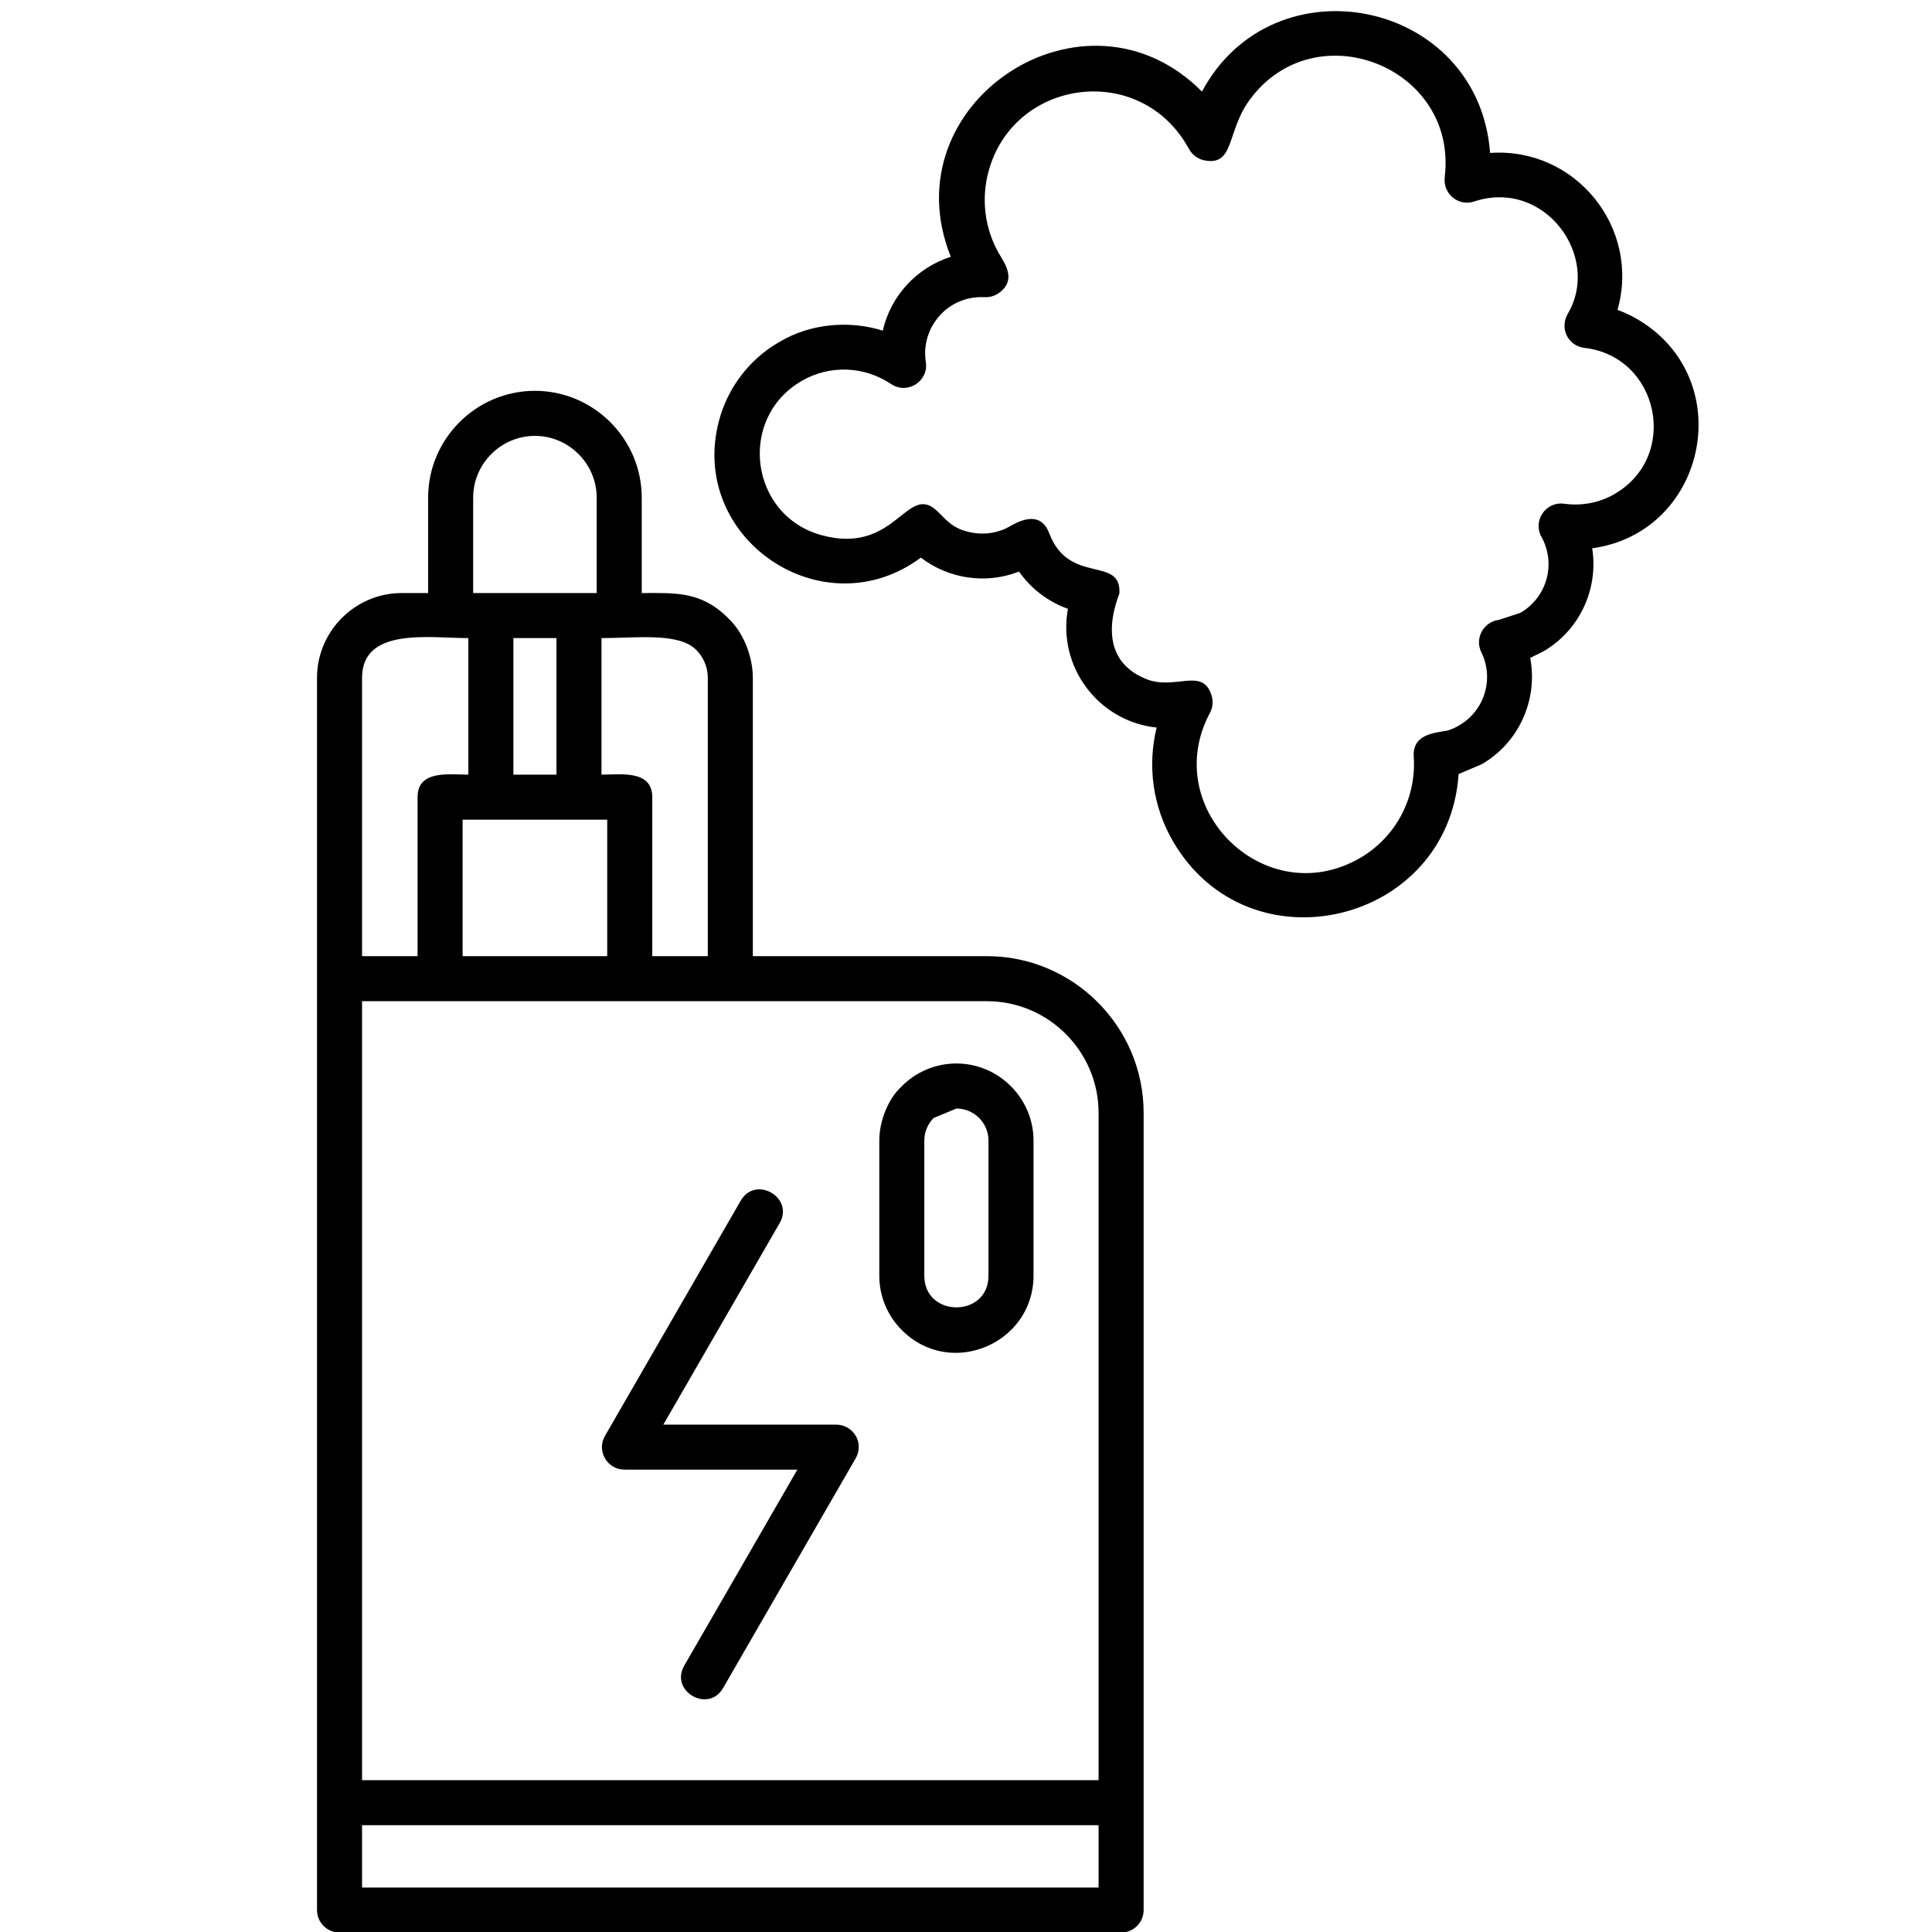 <svg xmlns="http://www.w3.org/2000/svg" xmlns:xlink="http://www.w3.org/1999/xlink" width="500" zoomAndPan="magnify" viewBox="0 0 375 375" height="500" preserveAspectRatio="xMidYMid meet" version="1.0"><defs><clipPath id="29fd459741"><path d="M 61.426 2 L 330 2 L 330 375 L 61.426 375 Z M 61.426 2 " clip-rule="nonzero"/></clipPath></defs><rect x="-37.5" width="450" fill="#ffffff" y="-37.5" height="450" fill-opacity="1"/><rect x="-37.5" width="450" fill="#ffffff" y="-37.5" height="450" fill-opacity="1"/><g clip-path="url(#29fd459741)"><path fill="#000000" d="M 70.273 185.59 L 81.051 185.59 L 81.051 154.727 C 81.051 149.398 87.184 150.355 90.906 150.355 L 90.906 123.855 C 83.426 123.855 70.273 121.676 70.273 131.57 Z M 280.914 141.812 C 281.695 141.582 282.457 141.254 283.195 140.824 L 283.195 140.816 C 288.184 137.93 290.047 131.707 287.52 126.586 C 286.18 123.867 287.988 120.664 290.938 120.32 L 295.125 118.941 L 295.117 118.938 C 300.281 115.957 302.082 109.406 299.195 104.203 C 297.441 101.047 300.078 97.273 303.609 97.777 L 303.617 97.77 C 306.961 98.25 310.422 97.602 313.391 95.891 L 313.383 95.883 C 326.074 88.559 322.039 69.195 307.527 67.52 C 304.449 67.168 302.598 63.816 304.34 60.836 C 310.812 49.777 299.809 34.578 286.109 39.117 C 283.047 40.129 280.047 37.559 280.426 34.453 L 280.41 34.453 C 283.094 12.91 255.035 1.98 242.43 19.559 C 238.078 25.613 239.617 32.289 233.77 31.125 C 232.441 30.855 231.379 30.016 230.789 28.914 L 230.781 28.914 L 230.605 28.594 L 230.598 28.594 C 221.195 11.883 196.688 15.285 191.859 33.324 C 190.461 38.539 191.051 44.273 193.949 49.301 L 193.957 49.301 C 194.945 51.023 197.465 54.367 193.848 56.895 C 193.008 57.477 192.039 57.734 191.094 57.676 L 191.094 57.68 C 190.066 57.625 189.012 57.711 187.953 57.957 C 182.426 59.27 178.828 64.641 179.703 70.266 C 180.293 74.016 176.098 76.656 172.973 74.543 L 172.965 74.547 C 167.801 71.066 161.094 70.766 155.621 73.922 L 155.621 73.93 C 143.059 81.188 145.512 100.137 159.562 103.906 C 173.918 107.75 175.996 93.633 181.859 99.148 C 183.875 101.047 184.871 102.688 188.727 103.395 C 191.172 103.84 193.789 103.453 196.117 102.113 L 196.113 102.105 C 198.254 100.867 202.047 99.211 203.656 103.512 L 203.664 103.512 C 207.461 113.641 217.73 107.789 217.27 115.191 C 217.242 115.621 211.648 127.535 222.551 131.832 C 228.168 134.039 233.469 129.383 235.18 135.039 C 235.531 136.184 235.379 137.363 234.859 138.348 C 224.91 156.934 245.648 177.121 263.945 166.559 C 270.957 162.508 274.941 154.863 274.41 146.895 C 274.117 142.52 278.363 142.266 280.914 141.812 Z M 318.934 62.645 C 337.32 74.723 330.895 103.41 309.043 106.426 C 310.297 114.324 306.617 122.367 299.488 126.484 L 299.48 126.477 L 297.012 127.699 C 298.547 135.781 294.871 144.145 287.562 148.363 L 287.559 148.355 L 283.113 150.246 C 281.176 179.41 242.332 188.688 227.629 163.215 C 223.738 156.465 222.688 148.605 224.504 141.219 C 213.164 140.023 205.23 129.398 207.285 118.172 C 203.488 116.816 200.148 114.309 197.793 110.941 C 191.391 113.449 184.152 112.379 178.738 108.234 C 159.695 122.367 133.457 104.445 139.57 81.609 C 141.23 75.414 145.258 69.844 151.25 66.383 L 151.258 66.387 C 157.27 62.781 164.836 62.133 171.348 64.18 C 172.871 57.469 177.887 51.969 184.551 49.84 C 172.527 19.945 210.621 -5.09 233.301 17.781 C 247.176 -8.18 286.996 -0.121 289.227 29.688 C 305.766 28.516 318.477 44.172 313.961 60.145 C 315.699 60.777 317.367 61.617 318.934 62.645 Z M 70.273 345.527 L 213.234 345.527 L 213.234 215.996 C 213.234 204.09 203.488 194.332 191.582 194.332 C 151.145 194.332 110.711 194.332 70.273 194.332 Z M 213.234 354.27 L 70.273 354.27 L 70.273 366.367 L 213.234 366.367 Z M 143.777 233.043 C 146.656 228.074 154.203 232.438 151.324 237.414 L 128.754 276.52 L 162.316 276.52 C 165.508 276.52 168.047 280.047 165.879 283.422 L 140.355 327.641 C 137.492 332.609 129.953 328.258 132.809 323.305 L 154.762 285.262 L 121.199 285.262 L 121.199 285.25 C 117.887 285.258 115.73 281.641 117.426 278.707 Z M 185.637 206.422 C 193.855 206.422 200.605 213.168 200.605 221.387 L 200.605 247.617 C 200.605 260.773 184.531 267.668 175.062 258.188 C 172.352 255.477 170.672 251.734 170.672 247.617 L 170.672 221.387 C 170.672 217.488 172.434 213.195 175.07 210.82 L 175.062 210.812 C 177.77 208.102 181.516 206.422 185.637 206.422 Z M 185.637 215.164 L 181.238 216.992 L 181.23 216.984 C 180.109 218.113 179.41 219.672 179.41 221.387 L 179.41 247.617 C 179.41 255.793 191.863 255.82 191.863 247.617 L 191.863 221.387 C 191.863 217.953 189.066 215.164 185.637 215.164 Z M 99.648 150.355 L 108.008 150.355 L 108.008 123.855 L 99.648 123.855 Z M 116.75 150.355 C 120.473 150.355 126.605 149.398 126.605 154.727 L 126.605 185.59 L 137.383 185.59 L 137.383 131.57 C 137.383 129.441 136.516 127.52 135.125 126.121 L 135.117 126.129 C 131.719 122.719 123.488 123.855 116.75 123.855 Z M 89.793 185.59 L 117.863 185.59 L 117.863 159.098 L 89.793 159.098 Z M 103.828 75.859 C 115.234 75.859 124.559 85.188 124.559 96.598 L 124.559 115.109 C 130.98 115.109 136.035 114.688 141.297 119.941 L 141.289 119.957 C 144.18 122.559 146.125 127.285 146.125 131.57 L 146.125 185.59 L 191.582 185.59 C 208.312 185.59 221.977 199.266 221.977 215.996 L 221.977 370.738 C 221.977 373.148 220.023 375.109 217.605 375.109 L 65.902 375.109 C 63.484 375.109 61.531 373.148 61.531 370.738 L 61.531 131.57 C 61.531 122.512 68.926 115.109 77.98 115.109 L 83.098 115.109 L 83.098 96.598 C 83.098 85.188 92.414 75.859 103.828 75.859 Z M 103.828 84.605 C 97.238 84.605 91.84 90.012 91.84 96.598 L 91.84 115.109 L 115.816 115.109 L 115.816 96.598 C 115.816 90.012 110.414 84.605 103.828 84.605 Z M 103.828 84.605 " fill-opacity="1" fill-rule="nonzero"/></g></svg>
